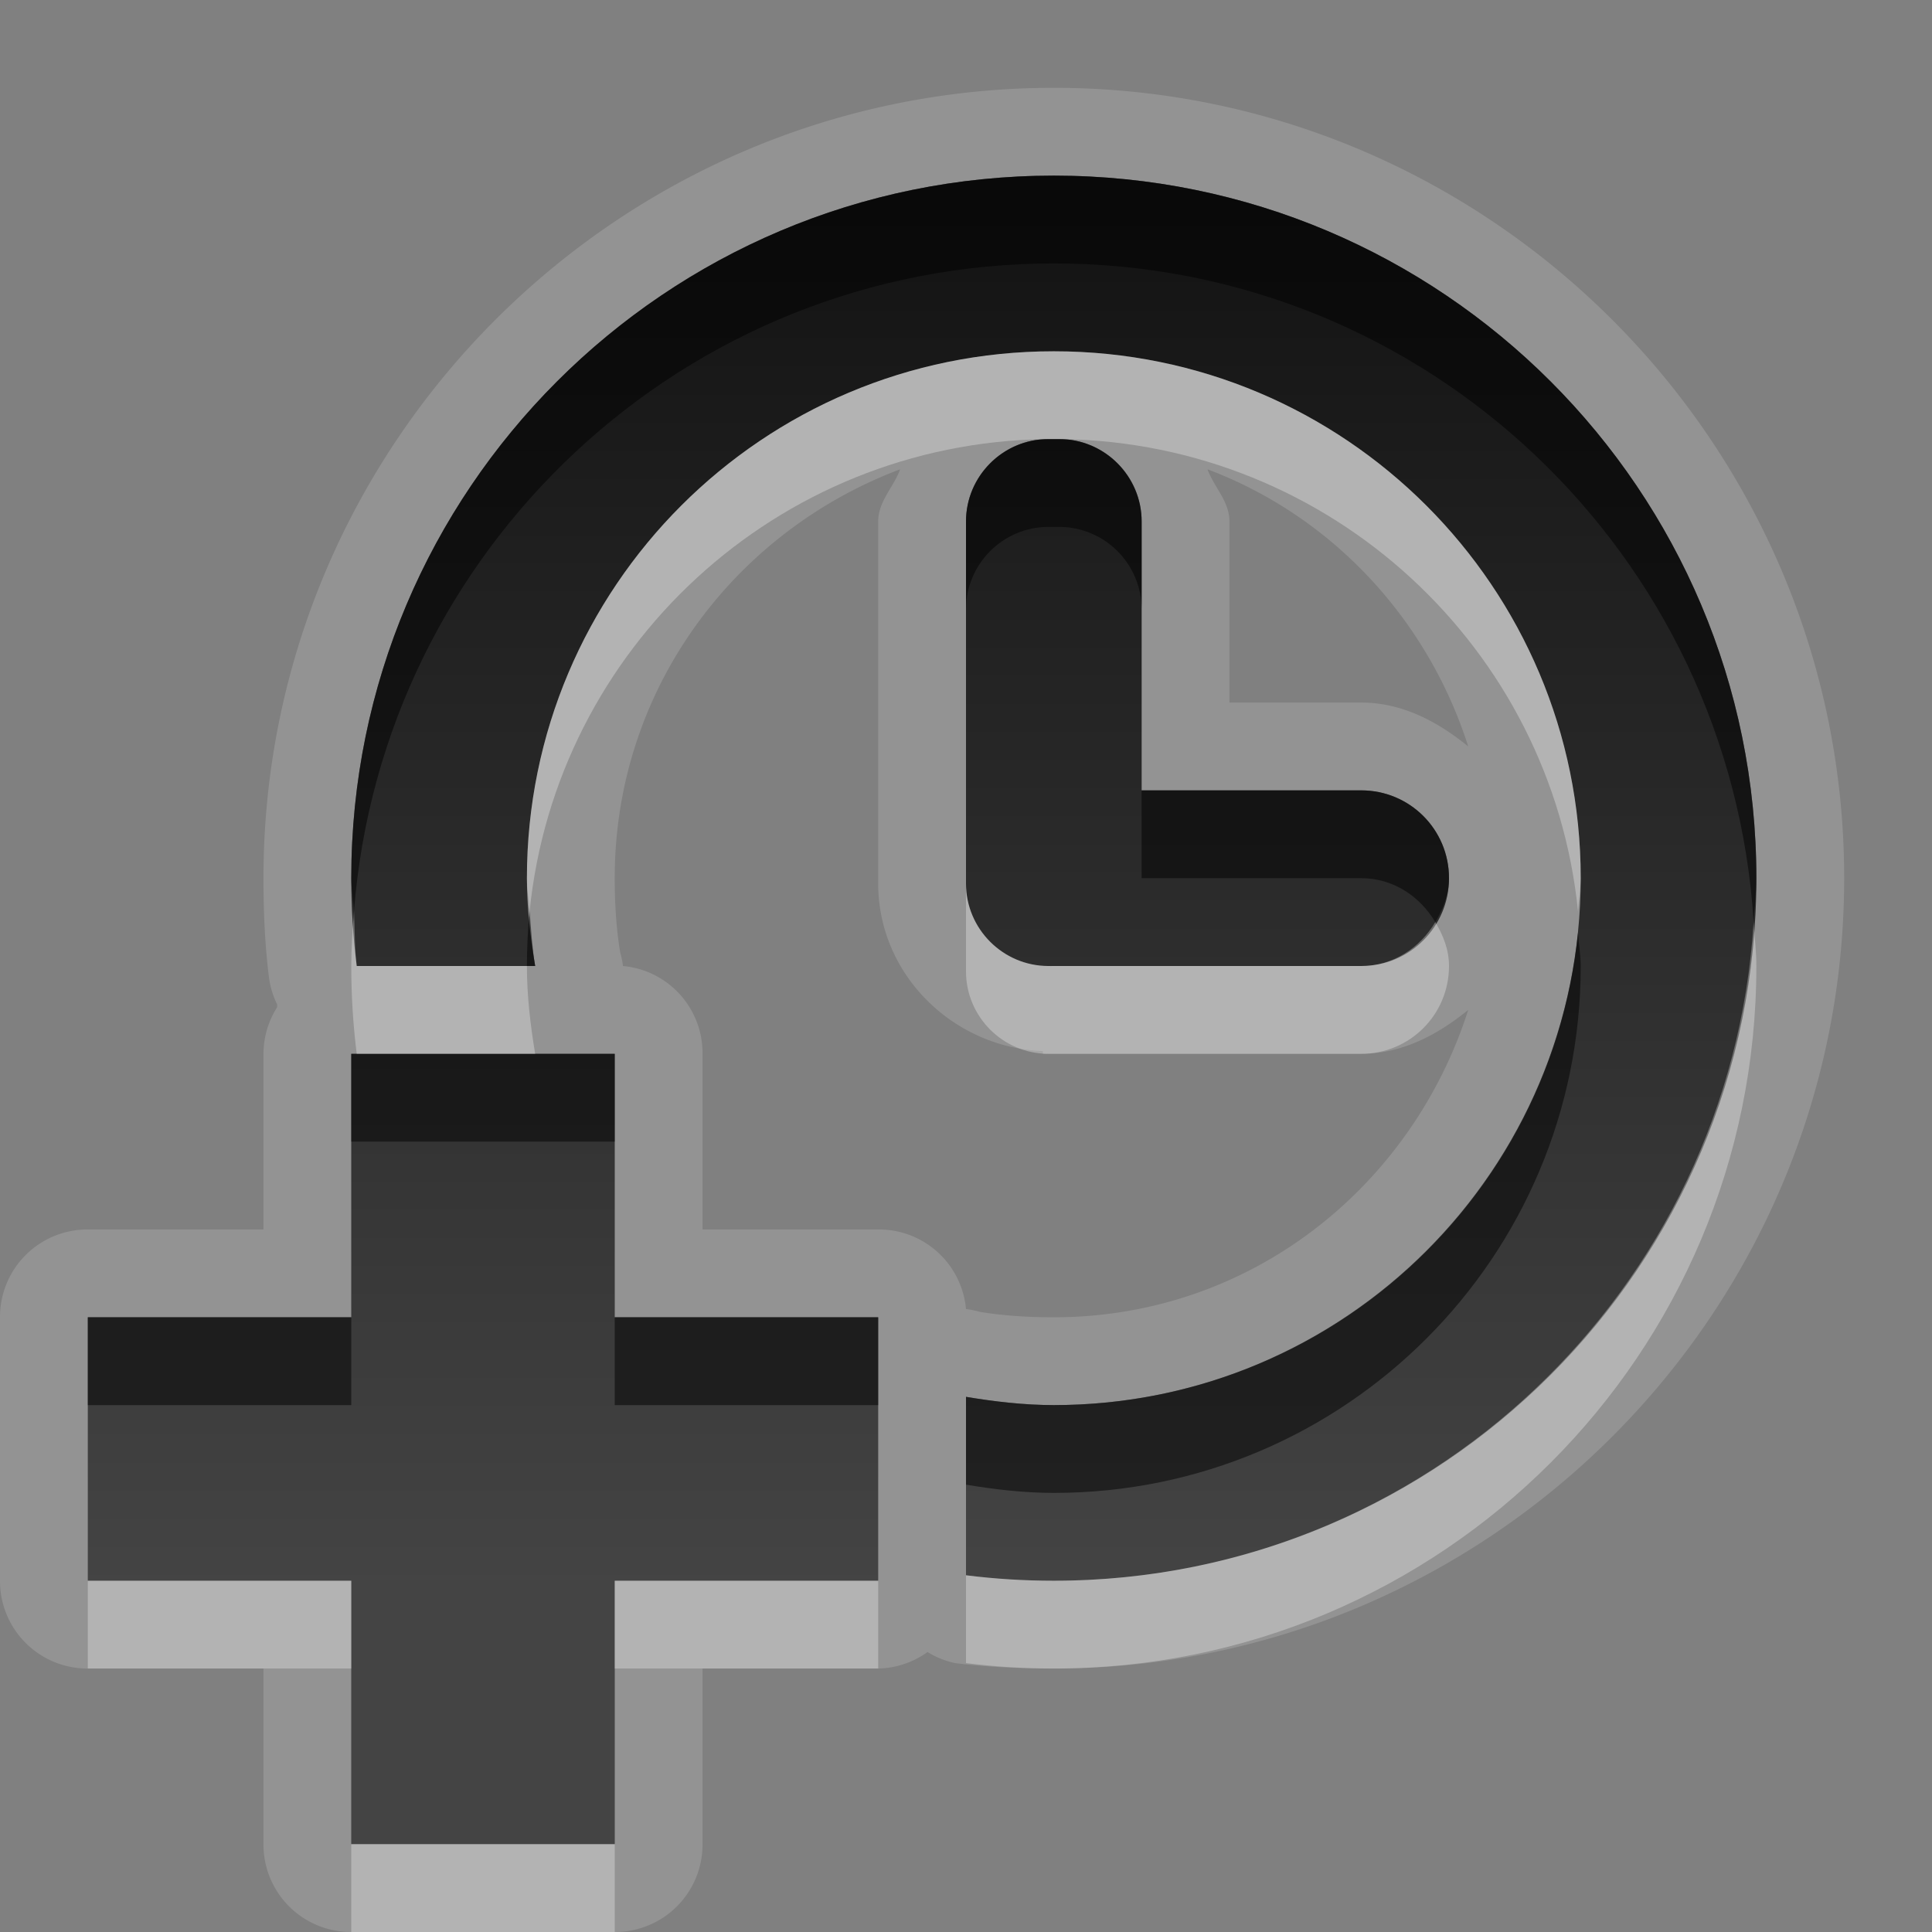 <?xml version="1.0" encoding="UTF-8" standalone="no"?>
<!-- Created with Inkscape (http://www.inkscape.org/) -->

<svg
   xmlns:dc="http://purl.org/dc/elements/1.1/"
   xmlns:cc="http://creativecommons.org/ns#"
   xmlns:rdf="http://www.w3.org/1999/02/22-rdf-syntax-ns#"
   xmlns:svg="http://www.w3.org/2000/svg"
   xmlns="http://www.w3.org/2000/svg"
   xmlns:xlink="http://www.w3.org/1999/xlink"
   xmlns:sodipodi="http://sodipodi.sourceforge.net/DTD/sodipodi-0.dtd"
   xmlns:inkscape="http://www.inkscape.org/namespaces/inkscape"
   width="22"
   height="22"
   id="svg2"
   sodipodi:version="0.32"
   inkscape:version="0.48.0 r9654"
   version="1.0"
   sodipodi:docname="appointment-new.svg"
   inkscape:output_extension="org.inkscape.output.svg.inkscape">
  <rect width="100%" height="100%" fill="#808080" stroke="none"/>
  <defs
     id="defs4">
    <inkscape:perspective
       sodipodi:type="inkscape:persp3d"
       inkscape:vp_x="0 : 11 : 1"
       inkscape:vp_y="0 : 1000 : 0"
       inkscape:vp_z="22 : 11 : 1"
       inkscape:persp3d-origin="11 : 7.3333333 : 1"
       id="perspective18" />
    <linearGradient
       id="StandardGradient"
       gradientTransform="scale(1.131,0.884)"
       x1="11.162"
       y1="5.655"
       x2="11.162"
       y2="18.098"
       gradientUnits="userSpaceOnUse">
      <stop
         style="stop-color:#000000;stop-opacity:0.863;"
         offset="0"
         id="stop3280" />
      <stop
         style="stop-color:#000000;stop-opacity:0.471;"
         offset="1"
         id="stop3282" />
    </linearGradient>
    <inkscape:perspective
       id="perspective2850"
       inkscape:persp3d-origin="0.5 : 0.33333333 : 1"
       inkscape:vp_z="1 : 0.5 : 1"
       inkscape:vp_y="0 : 1000 : 0"
       inkscape:vp_x="0 : 0.5 : 1"
       sodipodi:type="inkscape:persp3d" />
    <linearGradient
       inkscape:collect="always"
       xlink:href="#StandardGradient"
       id="linearGradient3627"
       gradientUnits="userSpaceOnUse"
       gradientTransform="matrix(1.131,0,0,0.884,-30,0)"
       x1="11.162"
       y1="5.655"
       x2="11.162"
       y2="18.098" />
    <linearGradient
       inkscape:collect="always"
       xlink:href="#StandardGradient"
       id="linearGradient3634"
       gradientUnits="userSpaceOnUse"
       gradientTransform="matrix(1.131,0,0,0.884,-30,20)"
       x1="11.162"
       y1="5.655"
       x2="11.162"
       y2="18.098" />
    <clipPath
       clipPathUnits="userSpaceOnUse"
       id="clipPath3637">
      <path
         style="fill:#ff00ff;fill-opacity:1;stroke:none;display:inline"
         d="m -30,0 0,22 22,0 0,-22 -22,0 z m 15.031,5 3.031,0 0,5 c 0,1.662 -1.338,3 -3,3 l -5,0 0,3 L -26,11.562 -19.938,7 l 0,2.969 2.969,0 c 1.671,0 2,-0.36 2,-2.031 l 0,-2.938 z"
         id="path3639" />
    </clipPath>
    <linearGradient
       inkscape:collect="always"
       xlink:href="#StandardGradient"
       id="linearGradient5224"
       gradientUnits="userSpaceOnUse"
       gradientTransform="scale(1.131,0.884)"
       x1="11.162"
       y1="5.655"
       x2="11.162"
       y2="18.098" />
    <linearGradient
       inkscape:collect="always"
       xlink:href="#StandardGradient"
       id="linearGradient5228"
       gradientUnits="userSpaceOnUse"
       gradientTransform="scale(1.131,0.884)"
       x1="11.162"
       y1="5.655"
       x2="11.162"
       y2="18.098" />
    <linearGradient
       inkscape:collect="always"
       xlink:href="#linearGradient3655"
       id="linearGradient3728"
       x1="3"
       y1="11"
       x2="19"
       y2="11"
       gradientUnits="userSpaceOnUse"
       gradientTransform="matrix(0,1,-1,0,22,0)" />
    <linearGradient
       id="linearGradient3655">
      <stop
         style="stop-color:#c40000;stop-opacity:1;"
         offset="0"
         id="stop3657" />
      <stop
         style="stop-color:#fd3b00;stop-opacity:1;"
         offset="1"
         id="stop3659" />
    </linearGradient>
    <linearGradient
       y2="11"
       x2="19"
       y1="11"
       x1="3"
       gradientTransform="matrix(0,1,-1,0,22,0)"
       gradientUnits="userSpaceOnUse"
       id="linearGradient3873"
       xlink:href="#StandardGradient"
       inkscape:collect="always" />
    <linearGradient
       inkscape:collect="always"
       xlink:href="#StandardGradient-0"
       id="linearGradient2427"
       gradientUnits="userSpaceOnUse"
       gradientTransform="matrix(0.922,0,0,1.085,-2,-3)"
       x1="11.999"
       y1="4.61"
       x2="11.999"
       y2="19.387" />
    <linearGradient
       id="StandardGradient-0"
       gradientTransform="scale(0.922,1.085)"
       x1="11.999"
       y1="0.922"
       x2="11.999"
       y2="19.387"
       gradientUnits="userSpaceOnUse">
      <stop
         style="stop-color:#000000;stop-opacity:0.863;"
         offset="0"
         id="stop3283" />
      <stop
         style="stop-color:#000000;stop-opacity:0.471;"
         offset="1"
         id="stop2651" />
    </linearGradient>
    <linearGradient
       y2="19.387"
       x2="11.999"
       y1="4.61"
       x1="11.999"
       gradientTransform="matrix(0.922,0,0,1.085,-2,-3)"
       gradientUnits="userSpaceOnUse"
       id="linearGradient3801"
       xlink:href="#StandardGradient-0"
       inkscape:collect="always" />
    <linearGradient
       inkscape:collect="always"
       xlink:href="#StandardGradient-0"
       id="linearGradient3829"
       gradientUnits="userSpaceOnUse"
       gradientTransform="matrix(0.922,0,0,1.085,-3,-2)"
       x1="11.999"
       y1="4.61"
       x2="11.999"
       y2="19.387" />
    <linearGradient
       inkscape:collect="always"
       xlink:href="#StandardGradient"
       id="linearGradient3838"
       gradientUnits="userSpaceOnUse"
       gradientTransform="matrix(0,1,-1,0,-8,0)"
       x1="3"
       y1="11"
       x2="19"
       y2="11" />
    <linearGradient
       inkscape:collect="always"
       xlink:href="#StandardGradient"
       id="linearGradient3850"
       gradientUnits="userSpaceOnUse"
       gradientTransform="matrix(0,1,-1,0,23,-1)"
       x1="3"
       y1="11"
       x2="19"
       y2="11" />
    <linearGradient
       inkscape:collect="always"
       xlink:href="#StandardGradient"
       id="linearGradient3853"
       gradientUnits="userSpaceOnUse"
       gradientTransform="matrix(0,1,-1,0,23,-1)"
       x1="3"
       y1="11"
       x2="19"
       y2="11" />
    <linearGradient
       inkscape:collect="always"
       xlink:href="#StandardGradient"
       id="linearGradient3860"
       gradientUnits="userSpaceOnUse"
       gradientTransform="matrix(0,1,-1,0,23,0)"
       x1="3"
       y1="11"
       x2="19"
       y2="11" />
    <linearGradient
       inkscape:collect="always"
       xlink:href="#StandardGradient"
       id="linearGradient3862"
       gradientUnits="userSpaceOnUse"
       gradientTransform="matrix(0,1,-1,0,23,-1)"
       x1="3"
       y1="11"
       x2="19"
       y2="11" />
    <linearGradient
       inkscape:collect="always"
       xlink:href="#StandardGradient"
       id="linearGradient3867"
       gradientUnits="userSpaceOnUse"
       gradientTransform="matrix(0,1,-1,0,23,0)"
       x1="3"
       y1="11"
       x2="19"
       y2="11" />
    <linearGradient
       inkscape:collect="always"
       xlink:href="#StandardGradient"
       id="linearGradient3871"
       gradientUnits="userSpaceOnUse"
       gradientTransform="matrix(0,1,-1,0,23,-1)"
       x1="3"
       y1="11"
       x2="19"
       y2="11" />
    <linearGradient
       inkscape:collect="always"
       xlink:href="#StandardGradient"
       id="linearGradient3878"
       gradientUnits="userSpaceOnUse"
       gradientTransform="matrix(0,1,-1,0,23,-1)"
       x1="3"
       y1="11"
       x2="19"
       y2="11" />
    <linearGradient
       inkscape:collect="always"
       xlink:href="#StandardGradient"
       id="linearGradient3882"
       gradientUnits="userSpaceOnUse"
       gradientTransform="matrix(0,1,-1,0,23,-1)"
       x1="4"
       y1="10"
       x2="19"
       y2="11" />
  </defs>
  <sodipodi:namedview
     id="base"
     pagecolor="#ffffff"
     bordercolor="#9a9a9a"
     borderopacity="1"
     inkscape:pageopacity="0.0"
     inkscape:pageshadow="2"
     inkscape:zoom="25.174354"
     inkscape:cx="-0.23730398"
     inkscape:cy="9.168599"
     inkscape:document-units="px"
     inkscape:current-layer="layer3"
     showgrid="true"
     inkscape:showpageshadow="false"
     showguides="true"
     inkscape:guide-bbox="true"
     inkscape:window-width="1920"
     inkscape:window-height="1029"
     inkscape:window-x="0"
     inkscape:window-y="25"
     inkscape:window-maximized="1">
    <sodipodi:guide
       orientation="1,0"
       position="0,112"
       id="guide2383" />
    <sodipodi:guide
       orientation="0,1"
       position="26.278,128"
       id="guide2385" />
    <sodipodi:guide
       orientation="1,0"
       position="128,54.082"
       id="guide2387" />
    <sodipodi:guide
       orientation="0,1"
       position="78.156,0"
       id="guide2389" />
    <inkscape:grid
       type="xygrid"
       id="grid3672"
       visible="true"
       enabled="true" />
  </sodipodi:namedview>
  <g
     inkscape:groupmode="layer"
     id="layer3"
     inkscape:label="Cross"
     style="display:inline">
    <path
       style="color:#000000;fill:#ffffff;fill-opacity:1;fill-rule:nonzero;stroke:none;stroke-width:1;marker:none;visibility:visible;display:inline;overflow:visible;enable-background:accumulate;opacity:0.15"
       d="M 12 1 C 7.043 1 3 5.043 3 10 C 3 10.382 3.016 10.756 3.062 11.125 A 0.996 0.996 0 0 0 3.156 11.438 A 0.996 0.996 0 0 0 3.156 11.469 A 0.996 0.996 0 0 0 3 12 L 3 14 L 1 14 A 0.996 0.996 0 0 0 0 15 L 0 18 A 0.996 0.996 0 0 0 1 19 L 3 19 L 3 21 A 0.996 0.996 0 0 0 4 22 L 7 22 A 0.996 0.996 0 0 0 8 21 L 8 19 L 10 19 A 0.996 0.996 0 0 0 10.562 18.812 A 0.996 0.996 0 0 0 10.875 18.938 C 11.244 18.984 11.618 19 12 19 C 16.957 19 21 14.957 21 10 C 21 5.043 16.957 1 12 1 z M 12 2 C 16.418 2 20 5.582 20 10 C 20 14.418 16.418 18 12 18 C 11.66 18 11.329 17.979 11 17.938 L 11 15.906 C 11.323 15.96 11.662 16 12 16 C 15.314 16 18 13.314 18 10 C 18 6.686 15.314 4 12 4 C 8.686 4 6 6.686 6 10 C 6 10.338 6.04 10.677 6.094 11 L 4.062 11 C 4.021 10.671 4 10.34 4 10 C 4 5.582 7.582 2 12 2 z M 11.938 5 L 12.062 5 C 12.578 5 13 5.422 13 5.938 L 13 9 L 15.5 9 C 16.054 9 16.5 9.446 16.5 10 C 16.5 10.554 16.054 11 15.5 11 L 12.062 11 L 12 11 C 11.978 11 11.959 11.001 11.938 11 C 11.422 11 11 10.578 11 10.062 L 11 5.938 C 11 5.422 11.422 5 11.938 5 z M 10.25 5.344 C 10.175 5.549 10 5.708 10 5.938 L 10 10.062 C 10 11.096 10.85 11.929 11.875 11.969 L 11.875 12 C 11.927 12.003 11.916 12 11.938 12 C 11.959 12 12.011 12 12 12 L 12.062 12 L 15.5 12 C 15.97 12 16.375 11.78 16.719 11.5 C 16.074 13.517 14.239 15 12 15 C 11.741 15 11.447 14.986 11.156 14.938 A 0.996 0.996 0 0 0 11 14.906 A 0.996 0.996 0 0 0 10 14 L 8 14 L 8 12 A 0.996 0.996 0 0 0 7.094 11 A 0.996 0.996 0 0 0 7.062 10.844 C 7.014 10.553 7 10.259 7 10 C 7 7.852 8.359 6.057 10.25 5.344 z M 13.75 5.344 C 15.168 5.879 16.255 7.048 16.719 8.5 C 16.375 8.22 15.97 8 15.5 8 L 14 8 L 14 5.938 C 14 5.708 13.825 5.549 13.75 5.344 z M 4 12 L 7 12 L 7 15 L 10 15 L 10 18 L 7 18 L 7 21 L 4 21 L 4 18 L 1 18 L 1 15 L 4 15 L 4 12 z "
       id="path3880" />
    <path
       style="color:#000000;fill:url(#linearGradient3853);fill-opacity:1;fill-rule:nonzero;stroke:none;stroke-width:1;marker:none;visibility:visible;display:inline;overflow:visible;enable-background:accumulate"
       d="M 12 2 C 7.582 2 4 5.582 4 10 C 4 10.34 4.021 10.671 4.062 11 L 6.094 11 C 6.04 10.677 6 10.338 6 10 C 6 6.686 8.686 4 12 4 C 15.314 4 18 6.686 18 10 C 18 13.314 15.314 16 12 16 C 11.662 16 11.323 15.96 11 15.906 L 11 17.938 C 11.329 17.979 11.66 18 12 18 C 16.418 18 20 14.418 20 10 C 20 5.582 16.418 2 12 2 z M 11.938 5 C 11.422 5 11 5.422 11 5.938 L 11 10.062 C 11 10.578 11.422 11 11.938 11 C 11.959 11.001 11.978 11 12 11 L 12.062 11 L 15.5 11 C 16.054 11 16.5 10.554 16.5 10 C 16.5 9.446 16.054 9 15.5 9 L 13 9 L 13 5.938 C 13 5.422 12.578 5 12.062 5 L 11.938 5 z M 4 12 L 4 15 L 1 15 L 1 18 L 4 18 L 4 21 L 7 21 L 7 18 L 10 18 L 10 15 L 7 15 L 7 12 L 4 12 z "
       id="path3716" />
    <path
       id="path3836"
       d="m -19,3 c -4.418,0 -8,3.582 -8,8 0,4.418 3.582,8 8,8 4.418,0 8,-3.582 8,-8 0,-4.418 -3.582,-8 -8,-8 z m 0,2 c 3.314,0 6,2.686 6,6 0,3.314 -2.686,6 -6,6 -3.314,0 -6,-2.686 -6,-6 0,-3.314 2.686,-6 6,-6 z m -0.062,1 C -19.578,6 -20,6.422 -20,6.938 l 0,4.125 c 0,0.516 0.422,0.938 0.938,0.938 0.021,0.001 0.041,0 0.062,0 l 0.062,0 3.438,0 c 0.554,0 1,-0.446 1,-1 0,-0.554 -0.446,-1 -1,-1 l -2.5,0 0,-3.062 C -18,6.422 -18.422,6 -18.938,6 l -0.125,0 z"
       style="color:#000000;fill:url(#linearGradient3838);fill-opacity:1;fill-rule:nonzero;stroke:none;stroke-width:1;marker:none;visibility:visible;display:inline;overflow:visible;enable-background:accumulate"
       inkscape:connector-curvature="0" />
    <path
       style="color:#000000;fill:#000000;fill-opacity:1;fill-rule:nonzero;stroke:none;stroke-width:1;marker:none;visibility:visible;display:inline;overflow:visible;enable-background:accumulate;opacity:0.5"
       d="M 12 2 C 7.582 2 4 5.582 4 10 C 4 10.128 4.025 10.249 4.031 10.375 C 4.353 6.252 7.794 3 12 3 C 16.248 3 19.708 6.318 19.969 10.5 C 19.979 10.333 20 10.17 20 10 C 20 5.582 16.418 2 12 2 z M 11.906 5 C 11.405 5.017 11 5.432 11 5.938 L 11 6.938 C 11 6.422 11.422 6 11.938 6 L 12.062 6 C 12.578 6 13 6.422 13 6.938 L 13 5.938 C 13 5.432 12.595 5.017 12.094 5 C 12.083 5 12.073 5 12.062 5 L 11.938 5 C 11.927 5 11.917 5 11.906 5 z M 13 9 L 13 10 L 15.5 10 C 15.866 10 16.17 10.208 16.344 10.5 C 16.433 10.35 16.5 10.188 16.5 10 C 16.5 9.446 16.054 9 15.5 9 L 13 9 z M 6.031 10.375 C 6.011 10.577 6 10.793 6 11 L 6.094 11 C 6.06 10.798 6.048 10.585 6.031 10.375 z M 17.969 10.625 C 17.661 13.651 15.107 16 12 16 C 11.662 16 11.323 15.96 11 15.906 L 11 16.906 C 11.323 16.96 11.662 17 12 17 C 15.314 17 18 14.314 18 11 C 18 10.876 17.976 10.748 17.969 10.625 z M 4 12 L 4 13 L 7 13 L 7 12 L 6.094 12 L 4.062 12 L 4 12 z M 1 15 L 1 16 L 4 16 L 4 15 L 1 15 z M 7 15 L 7 16 L 10 16 L 10 15 L 7 15 z "
       id="path3856" />
    <path
       style="color:#000000;fill:#ffffff;fill-opacity:1;fill-rule:nonzero;stroke:none;stroke-width:1;marker:none;visibility:visible;display:inline;overflow:visible;enable-background:accumulate;opacity:0.3"
       d="M 12 4 C 8.686 4 6 6.686 6 10 C 6 10.127 6.021 10.249 6.031 10.375 C 6.335 7.38 8.842 5.046 11.906 5 C 11.917 5 11.927 5 11.938 5 L 12.062 5 C 12.073 5 12.083 5 12.094 5 C 15.158 5.046 17.665 7.38 17.969 10.375 C 17.976 10.252 18 10.124 18 10 C 18 6.686 15.314 4 12 4 z M 11 10.062 L 11 11.062 C 11 11.578 11.422 12 11.938 12 C 11.959 12.001 11.978 12 12 12 L 12.062 12 L 15.5 12 C 16.054 12 16.5 11.554 16.5 11 C 16.5 10.812 16.433 10.65 16.344 10.5 C 16.17 10.792 15.866 11 15.5 11 L 12.062 11 L 12 11 C 11.978 11 11.959 11.001 11.938 11 C 11.422 11 11 10.578 11 10.062 z M 4.031 10.375 C 4.015 10.583 4 10.787 4 11 C 4 11.34 4.021 11.671 4.062 12 L 6.094 12 C 6.04 11.677 6 11.338 6 11 L 4.062 11 C 4.037 10.795 4.041 10.584 4.031 10.375 z M 19.969 10.5 C 19.708 14.682 16.248 18 12 18 C 11.66 18 11.329 17.979 11 17.938 L 11 18.938 C 11.329 18.979 11.66 19 12 19 C 16.418 19 20 15.418 20 11 C 20 10.83 19.979 10.667 19.969 10.5 z M 1 18 L 1 19 L 4 19 L 4 18 L 1 18 z M 7 18 L 7 19 L 10 19 L 10 18 L 7 18 z M 4 21 L 4 22 L 7 22 L 7 21 L 4 21 z "
       id="path3865" />
  </g>
</svg>
